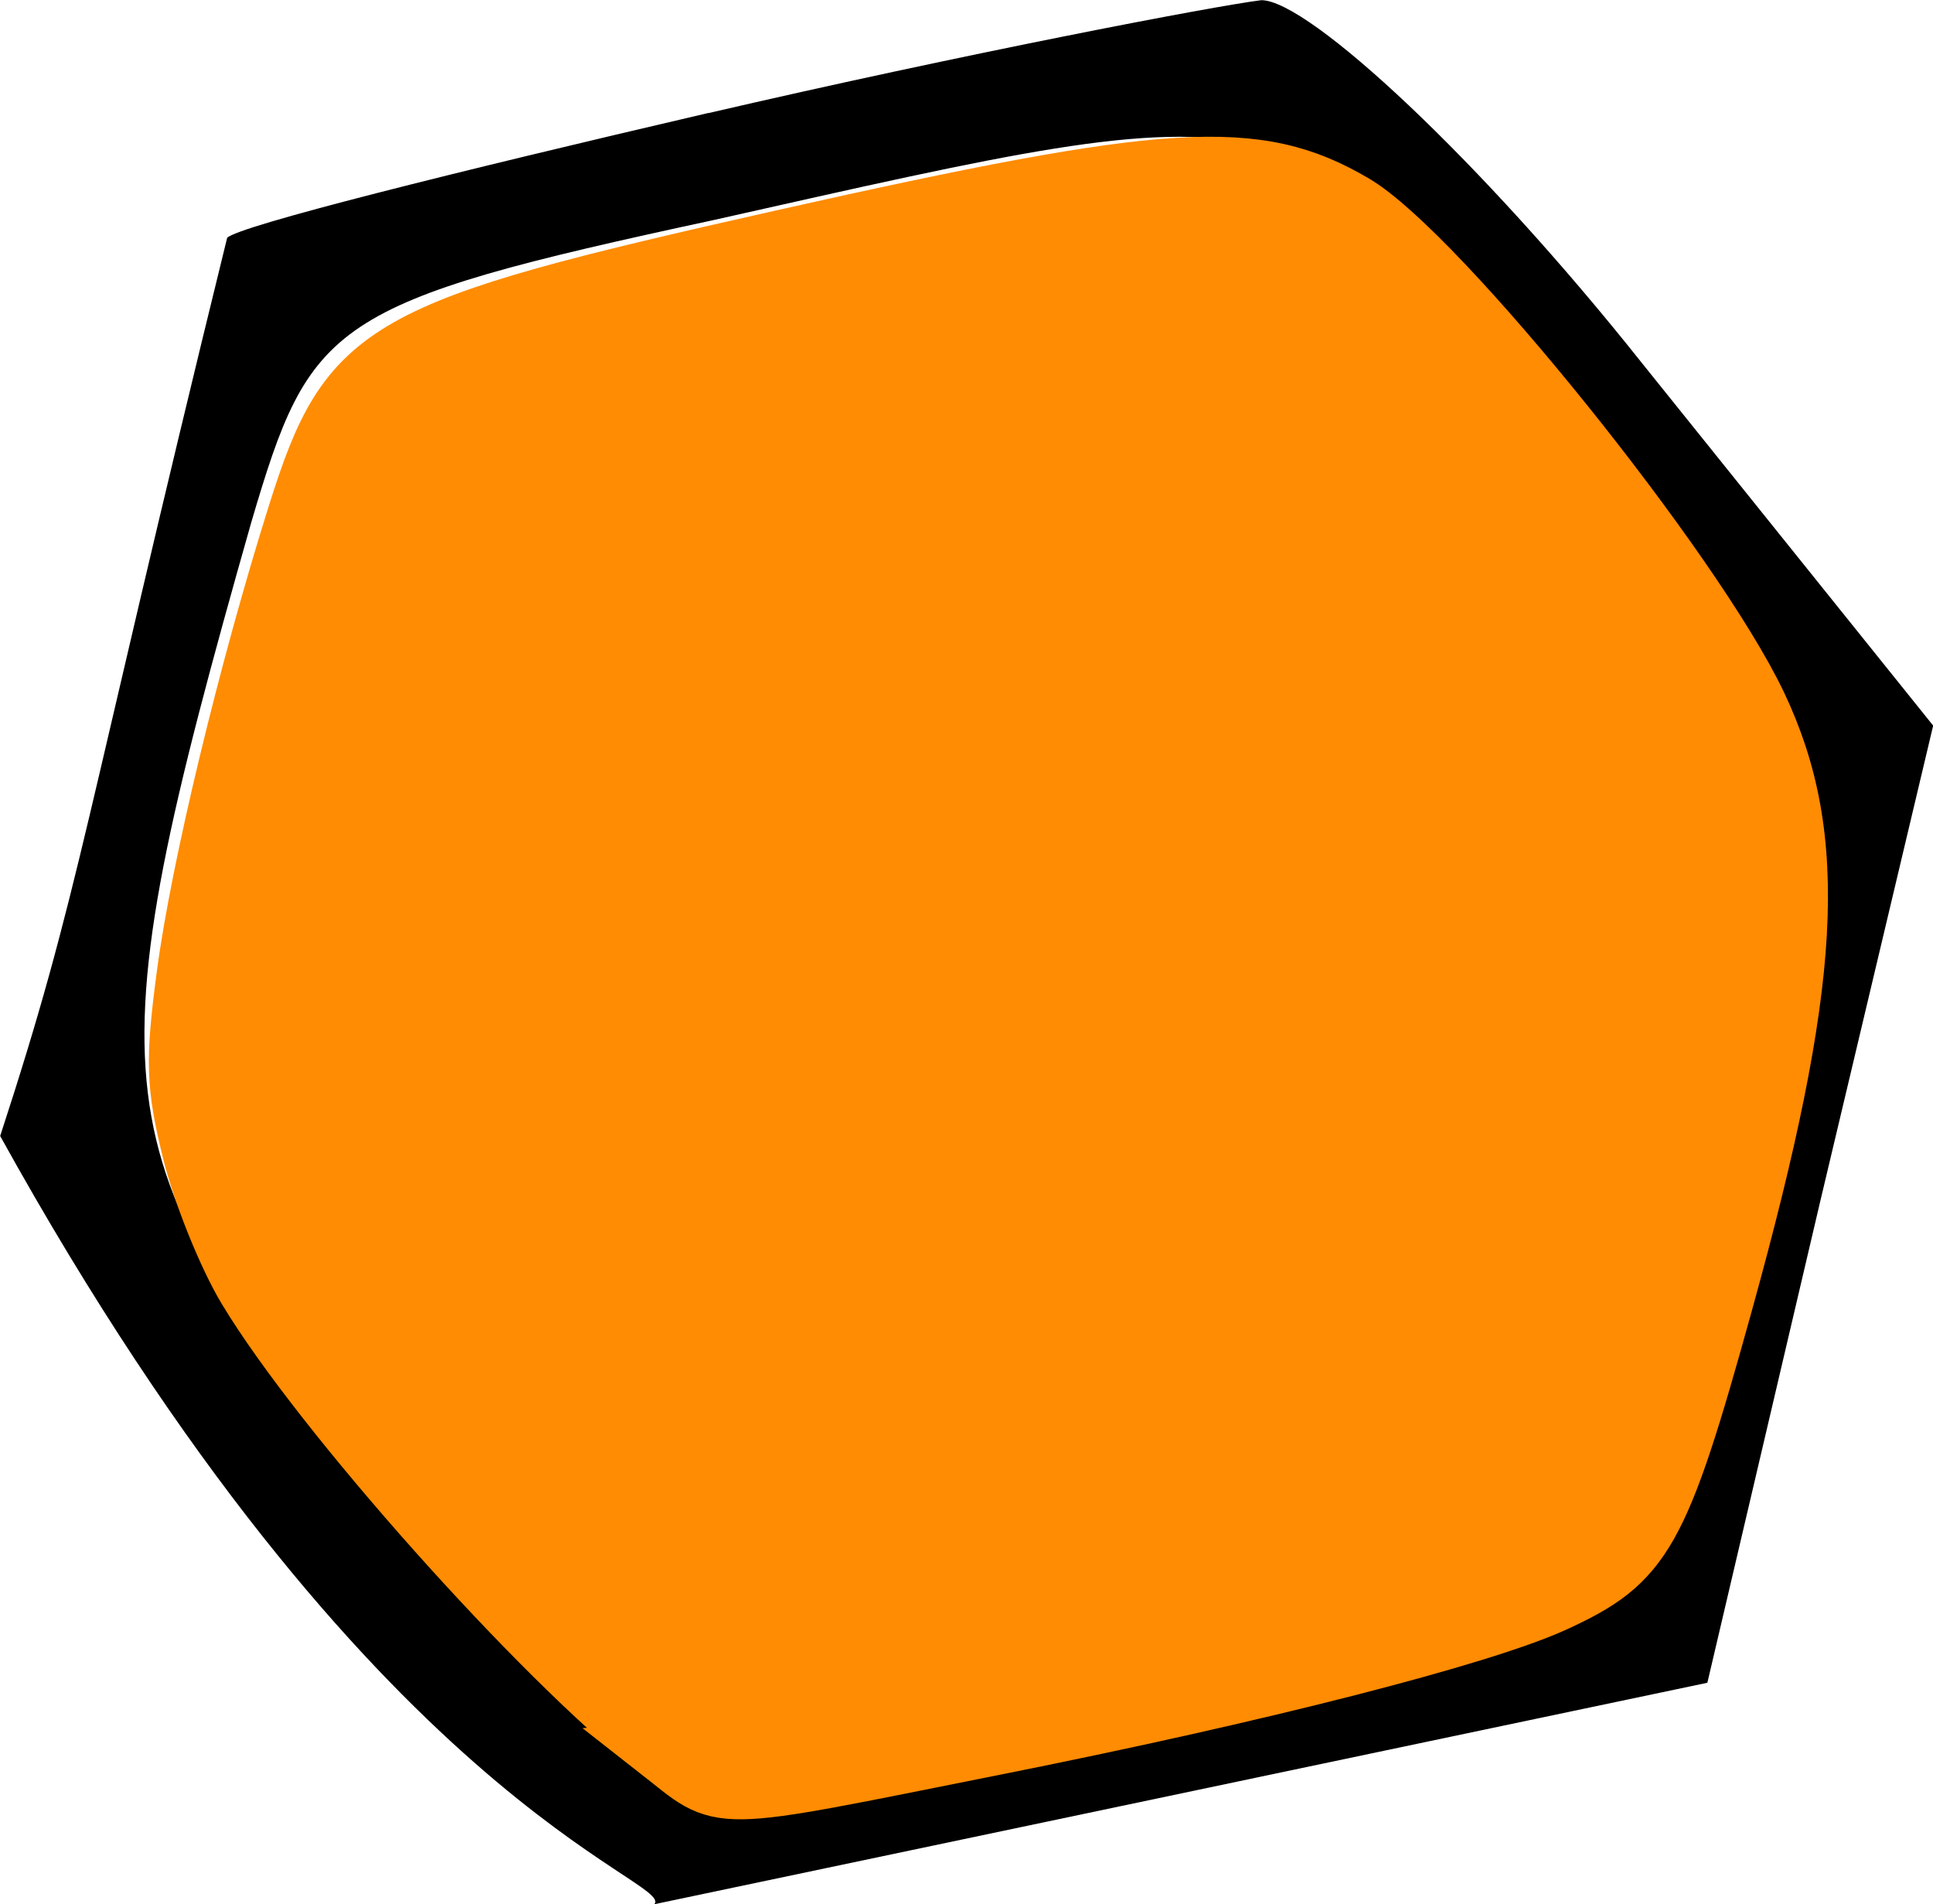 <?xml version="1.0" encoding="UTF-8" standalone="no"?>
<svg
   xmlns:dc="http://purl.org/dc/elements/1.1/"
   xmlns:cc="http://creativecommons.org/ns#"
   xmlns:rdf="http://www.w3.org/1999/02/22-rdf-syntax-ns#"
   xmlns:svg="http://www.w3.org/2000/svg"
   xmlns="http://www.w3.org/2000/svg"
   xmlns:sodipodi="http://sodipodi.sourceforge.net/DTD/sodipodi-0.dtd"
   xmlns:inkscape="http://www.inkscape.org/namespaces/inkscape"
   width="11.471mm"
   height="11.298mm"
   viewBox="0 0 11.471 11.298"
   version="1.1"
   id="svg1572"
   inkscape:version="1.0.1 (3bc2e813f5, 2020-09-07)"
   sodipodi:docname="Icon.svg">
  <defs
     id="defs1566" />
  <sodipodi:namedview
     id="base"
     pagecolor="#ffffff"
     bordercolor="#666666"
     borderopacity="1.0"
     inkscape:pageopacity="0.0"
     inkscape:pageshadow="2"
     inkscape:zoom="3.959798"
     inkscape:cx="-11.476357"
     inkscape:cy="8.2700971"
     inkscape:document-units="mm"
     inkscape:current-layer="layer1"
     inkscape:document-rotation="0"
     showgrid="false"
     inkscape:snap-bbox="true"
     inkscape:window-width="1200"
     inkscape:window-height="967"
     inkscape:window-x="1278"
     inkscape:window-y="792"
     inkscape:window-maximized="0" />
  <g
     inkscape:label="Ebene 1"
     inkscape:groupmode="layer"
     id="layer1"
     transform="translate(-105.653,-73.849)">
    <path
       d="m 109.858,74.519 c -1.517,0.353 -2.787,0.67 -2.857,0.741 -0.865,3.519 -0.866,3.857 -1.347,5.329 2.202,3.977 4.005,4.415 3.882,4.558 l 6.249,-1.314 0.67,-2.857 0.67,-2.822 -1.729,-2.152 c -0.953,-1.199 -1.976,-2.152 -2.258,-2.152 -0.282,0.035 -1.764,0.318 -3.281,0.67 z m 5.045,1.834 c 1.587,1.976 1.623,2.364 0.706,5.609 -0.353,1.27 -0.459,1.305 -2.857,1.87 -1.376,0.318 -2.716,0.564 -2.963,0.564 -0.247,0 -1.129,-0.811 -1.94,-1.764 -1.623,-1.905 -1.658,-2.328 -0.706,-5.68 0.353,-1.199 0.459,-1.305 2.752,-1.799 3.457,-0.776 3.422,-0.811 5.009,1.199 z"
       id="path882"
       style="stroke-width:0.035"
       sodipodi:nodetypes="sccccccccscccssccc" />
    <path
       style="fill:#ff8c02;fill-opacity:1;stroke:#ff8c02;stroke-width:1.263;stroke-opacity:1"
       d="m 413.415,317.88 c -2.653,-2.076 -7.553,-7.571 -9.216,-10.335 -0.449,-0.746 -1.008,-2.133 -1.242,-3.081 -0.368,-1.491 -0.385,-2.028 -0.126,-3.974 0.319,-2.395 1.384,-6.813 2.485,-10.309 1.187,-3.768 1.86,-4.149 10.937,-6.188 8.661,-1.946 10.579,-2.063 12.768,-0.78 1.893,1.109 7.622,8.224 9.053,11.242 1.412,2.978 1.228,6.213 -0.758,13.385 -1.443,5.208 -1.789,5.82 -3.809,6.745 -1.645,0.753 -6.612,2.023 -12.496,3.196 -6.596,1.314 -6.054,1.307 -7.597,0.099 z"
       id="path2153"
       transform="scale(0.265)" />
  </g>
</svg>
